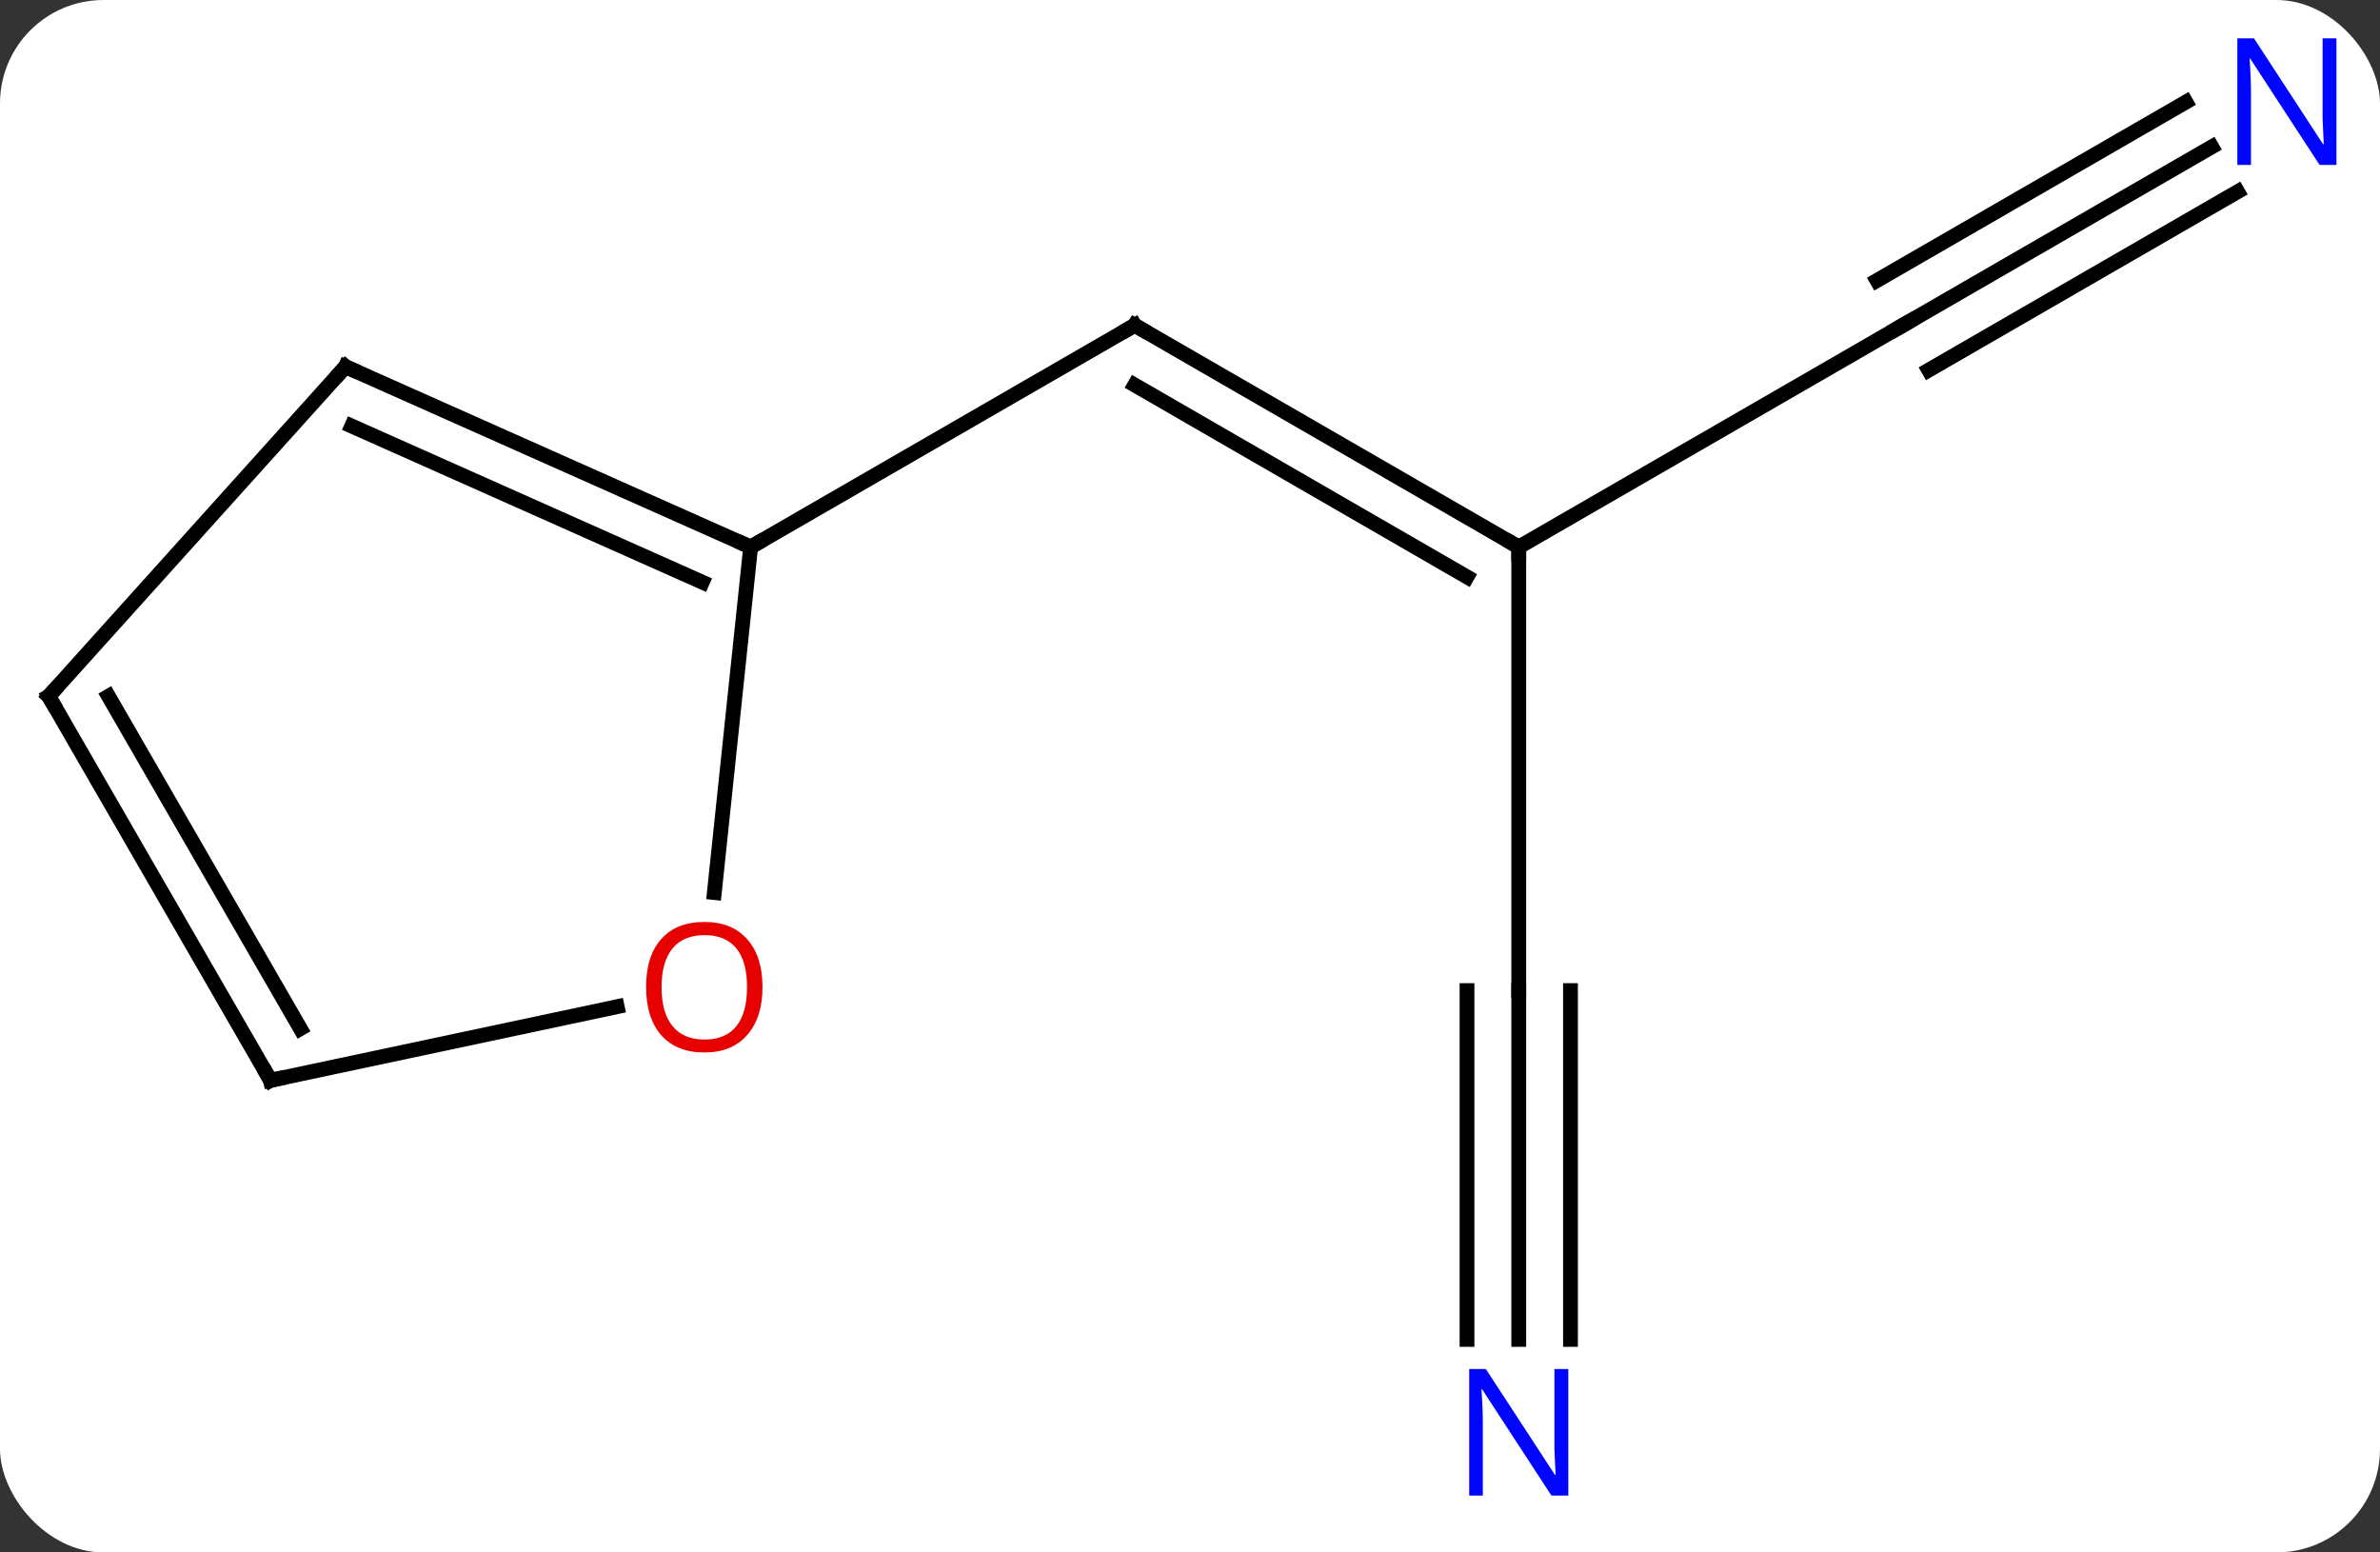 <svg width="161" viewBox="0 0 161 105" style="fill-opacity:1; color-rendering:auto; color-interpolation:auto; text-rendering:auto; stroke:black; stroke-linecap:square; stroke-miterlimit:10; shape-rendering:auto; stroke-opacity:1; fill:black; stroke-dasharray:none; font-weight:normal; stroke-width:1; font-family:'Open Sans'; font-style:normal; stroke-linejoin:miter; font-size:12; stroke-dashoffset:0; image-rendering:auto;" height="105" class="cas-substance-image" xmlns:xlink="http://www.w3.org/1999/xlink" xmlns="http://www.w3.org/2000/svg"><rect x="0" y="0" width="161" height="105" fill="#333333" stroke="none"/><svg class="cas-substance-single-component"><rect y="0" x="0" width="161" stroke="none" ry="7" rx="7" height="105" fill="white" class="cas-substance-group"/><svg y="0" x="0" width="161" viewBox="0 0 161 105" style="fill:black;" height="105" class="cas-substance-single-component-image"><svg><g><g transform="translate(79,52)" style="text-rendering:geometricPrecision; color-rendering:optimizeQuality; color-interpolation:linearRGB; stroke-linecap:butt; image-rendering:optimizeQuality;"><line y2="-15" y1="-30" x2="23.739" x1="-2.241" style="fill:none;"/><line y2="-12.979" y1="-25.959" x2="20.239" x1="-2.241" style="fill:none;"/><line y2="-15" y1="-30" x2="-28.221" x1="-2.241" style="fill:none;"/><line y2="-30" y1="-15" x2="49.722" x1="23.739" style="fill:none;"/><line y2="15" y1="-15" x2="23.739" x1="23.739" style="fill:none;"/><line y2="-42.065" y1="-30" x2="70.618" x1="49.722" style="fill:none;"/><line y2="-45.096" y1="-33.031" x2="68.868" x1="47.972" style="fill:none;"/><line y2="-39.034" y1="-26.969" x2="72.368" x1="51.472" style="fill:none;"/><line y2="38.594" y1="15" x2="23.739" x1="23.739" style="fill:none;"/><line y2="38.594" y1="15" x2="27.239" x1="27.239" style="fill:none;"/><line y2="38.594" y1="15" x2="20.239" x1="20.239" style="fill:none;"/><line y2="-27.201" y1="-15" x2="-55.629" x1="-28.221" style="fill:none;"/><line y2="-23.182" y1="-12.624" x2="-55.206" x1="-31.491" style="fill:none;"/><line y2="8.369" y1="-15" x2="-30.677" x1="-28.221" style="fill:none;"/><line y2="-4.908" y1="-27.201" x2="-75.702" x1="-55.629" style="fill:none;"/><line y2="21.072" y1="16.088" x2="-60.702" x1="-37.25" style="fill:none;"/><line y2="21.072" y1="-4.908" x2="-60.702" x1="-75.702" style="fill:none;"/><line y2="17.572" y1="-4.908" x2="-58.681" x1="-71.661" style="fill:none;"/><path style="fill:none; stroke-miterlimit:5;" d="M-1.808 -29.75 L-2.241 -30 L-2.674 -29.75"/><path style="fill:none; stroke-miterlimit:5;" d="M23.306 -15.25 L23.739 -15 L23.739 -14.5"/><path style="fill:none; stroke-miterlimit:5;" d="M49.289 -29.75 L49.722 -30 L50.155 -30.25"/></g><g transform="translate(79,52)" style="stroke-linecap:butt; fill:rgb(0,5,255); text-rendering:geometricPrecision; color-rendering:optimizeQuality; image-rendering:optimizeQuality; font-family:'Open Sans'; stroke:rgb(0,5,255); color-interpolation:linearRGB; stroke-miterlimit:5;"><path style="stroke:none;" d="M79.054 -40.844 L77.913 -40.844 L73.225 -48.031 L73.179 -48.031 Q73.272 -46.766 73.272 -45.719 L73.272 -40.844 L72.35 -40.844 L72.35 -49.406 L73.475 -49.406 L78.147 -42.25 L78.194 -42.25 Q78.194 -42.406 78.147 -43.266 Q78.1 -44.125 78.116 -44.5 L78.116 -49.406 L79.054 -49.406 L79.054 -40.844 Z"/><path style="stroke:none;" d="M27.091 49.156 L25.95 49.156 L21.262 41.969 L21.216 41.969 Q21.309 43.234 21.309 44.281 L21.309 49.156 L20.387 49.156 L20.387 40.594 L21.512 40.594 L26.184 47.75 L26.231 47.75 Q26.231 47.594 26.184 46.734 Q26.137 45.875 26.153 45.5 L26.153 40.594 L27.091 40.594 L27.091 49.156 Z"/><path style="fill:none; stroke:black;" d="M-28.678 -15.203 L-28.221 -15 L-27.788 -15.25"/><path style="fill:none; stroke:black;" d="M-55.172 -26.998 L-55.629 -27.201 L-55.964 -26.829"/><path style="fill:rgb(230,0,0); stroke:none;" d="M-27.419 14.765 Q-27.419 16.827 -28.458 18.007 Q-29.497 19.187 -31.34 19.187 Q-33.231 19.187 -34.262 18.023 Q-35.294 16.858 -35.294 14.749 Q-35.294 12.655 -34.262 11.507 Q-33.231 10.358 -31.34 10.358 Q-29.481 10.358 -28.45 11.53 Q-27.419 12.702 -27.419 14.765 ZM-34.247 14.765 Q-34.247 16.499 -33.504 17.405 Q-32.762 18.312 -31.34 18.312 Q-29.919 18.312 -29.192 17.413 Q-28.465 16.515 -28.465 14.765 Q-28.465 13.03 -29.192 12.14 Q-29.919 11.249 -31.34 11.249 Q-32.762 11.249 -33.504 12.148 Q-34.247 13.046 -34.247 14.765 Z"/><path style="fill:none; stroke:black;" d="M-75.367 -5.28 L-75.702 -4.908 L-75.452 -4.475"/><path style="fill:none; stroke:black;" d="M-60.213 20.968 L-60.702 21.072 L-60.952 20.639"/></g></g></svg></svg></svg></svg>